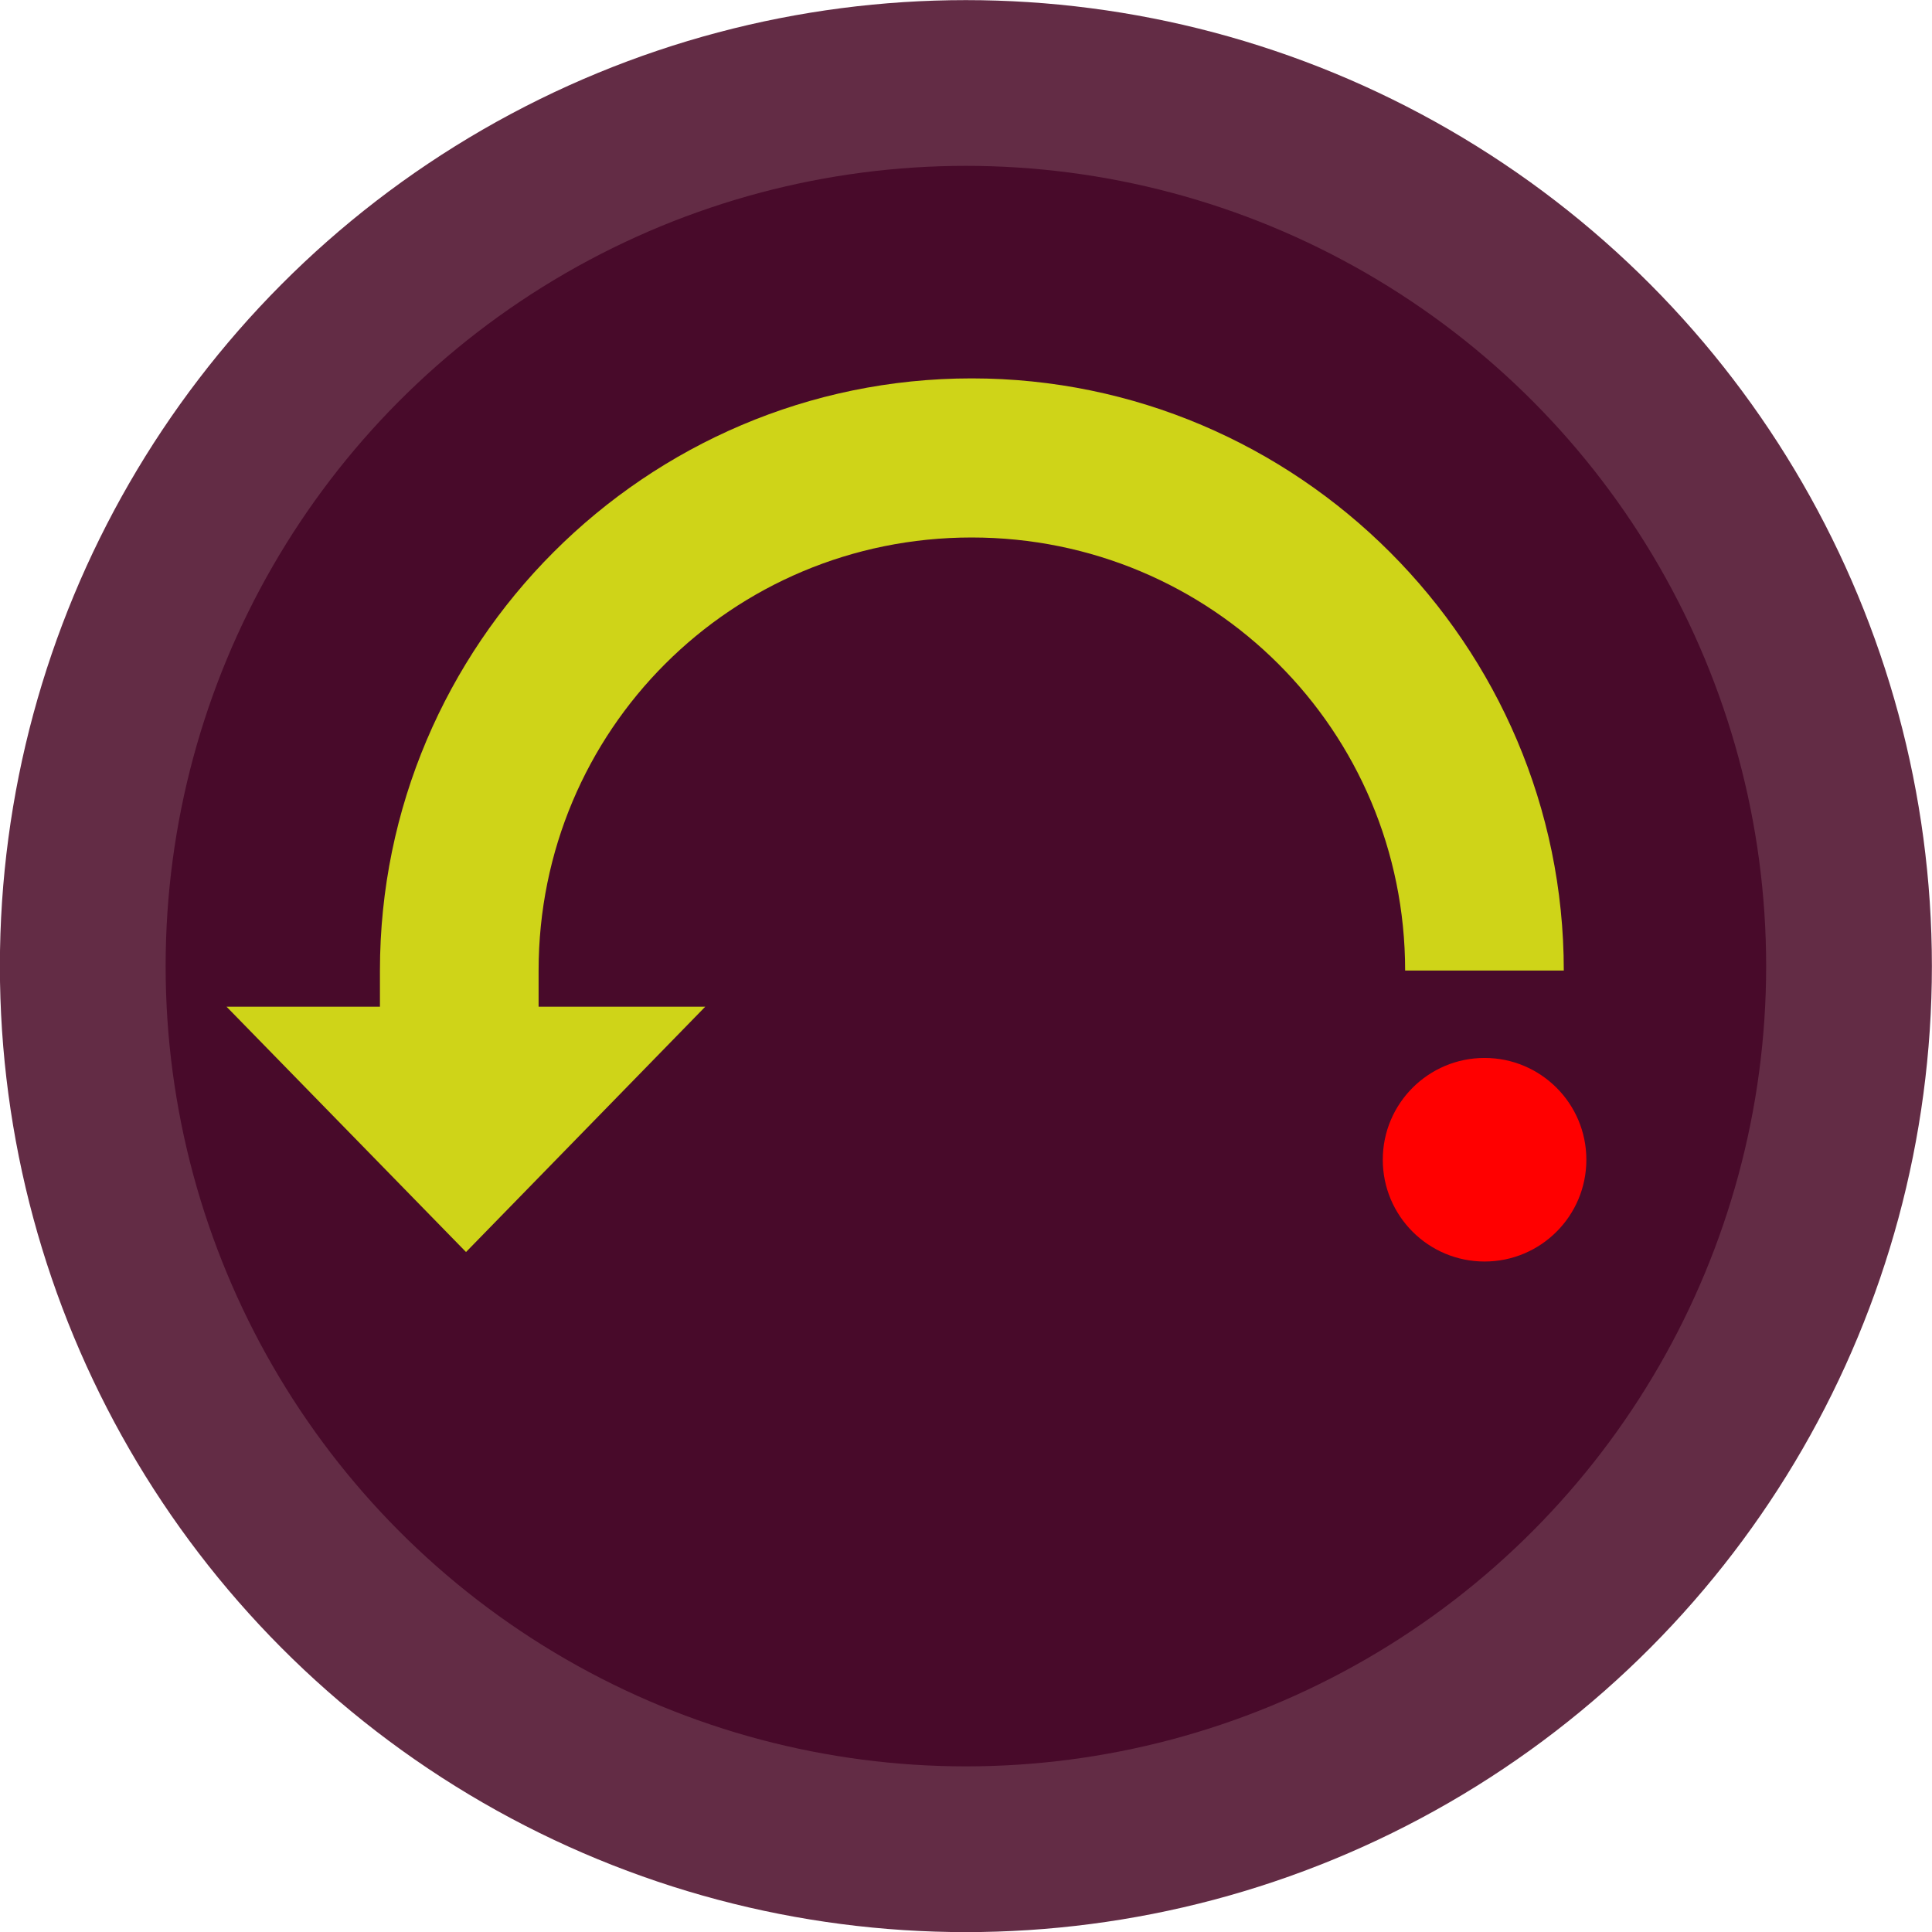 <?xml version="1.0" encoding="UTF-8" standalone="no"?>
<!-- Created with Inkscape (http://www.inkscape.org/) -->

<svg
   xmlns:dc="http://purl.org/dc/elements/1.1/"
   xmlns:cc="http://creativecommons.org/ns#"
   xmlns:rdf="http://www.w3.org/1999/02/22-rdf-syntax-ns#"
   xmlns:svg="http://www.w3.org/2000/svg"
   xmlns="http://www.w3.org/2000/svg"
   xmlns:sodipodi="http://sodipodi.sourceforge.net/DTD/sodipodi-0.dtd"
   xmlns:inkscape="http://www.inkscape.org/namespaces/inkscape"
   width="33"
   height="33"
   viewBox="0 0 8.731 8.731"
   version="1.1"
   id="svg8"
   inkscape:version="0.92.3 (2405546, 2018-03-11)"
   sodipodi:docname="arrow-left-hover.svg">
  <defs
     id="defs2" />
  <sodipodi:namedview
     id="base"
     pagecolor="#ffffff"
     bordercolor="#666666"
     borderopacity="1.0"
     inkscape:pageopacity="0.0"
     inkscape:pageshadow="2"
     inkscape:zoom="45.254834"
     inkscape:cx="7.3429399"
     inkscape:cy="18.072615"
     inkscape:document-units="mm"
     inkscape:current-layer="layer1"
     showgrid="false"
     showguides="true"
     inkscape:guide-bbox="true"
     inkscape:window-width="3840"
     inkscape:window-height="2031"
     inkscape:window-x="0"
     inkscape:window-y="55"
     inkscape:window-maximized="1"
     inkscape:snap-midpoints="true"
     inkscape:object-paths="true"
     inkscape:snap-bbox="true"
     inkscape:snap-bbox-edge-midpoints="true"
     fit-margin-top="0"
     fit-margin-left="0"
     fit-margin-right="0"
     fit-margin-bottom="0"
     units="px" />
  <g
     inkscape:label="Calque 1"
     inkscape:groupmode="layer"
     id="layer1"
     transform="translate(95.112,-166.467)">
    <circle
       style="opacity:1;fill:#480a2a;fill-opacity:1;stroke:#632c45;stroke-width:0.749;stroke-miterlimit:4;stroke-dasharray:none;stroke-opacity:0.999"
       id="path21"
       cx="-90.747"
       cy="170.833"
       r="3.991" />
    <path
       style="fill:#cfd418;stroke:#cfd418;stroke-width:0.049px;stroke-linecap:butt;stroke-linejoin:miter;stroke-opacity:1"
       d="m -94.03,171.041 h 2.047 l -1.023,1.049 z"
       id="path4536"
       inkscape:connector-curvature="0"
       sodipodi:nodetypes="cccc" />
    <circle
       style="opacity:1;fill:#ff0000;stroke:none;stroke-width:2.324;stroke-miterlimit:4;stroke-dasharray:none"
       id="path4540"
       cx="-88.403"
       cy="171.708"
       r="0.46" />
    <path
       id="path4637"
       style="fill:#cfd418;stroke:none;stroke-width:0.1;stroke-linecap:butt;stroke-linejoin:miter;stroke-miterlimit:4;stroke-dasharray:none;stroke-opacity:1;fill-opacity:1"
       d="m -90.721,168.896 c 1.085,0 1.959,0.872 1.959,1.957 h 0.717 c -3e-6,-1.473 -1.202,-2.676 -2.676,-2.676 -1.473,0 -2.674,1.202 -2.674,2.676 v 0.304 h 0.717 v -0.304 c 2e-6,-1.085 0.872,-1.957 1.957,-1.957 z"
       inkscape:connector-curvature="0"
       sodipodi:nodetypes="sccsccccs" />
  </g>
</svg>
